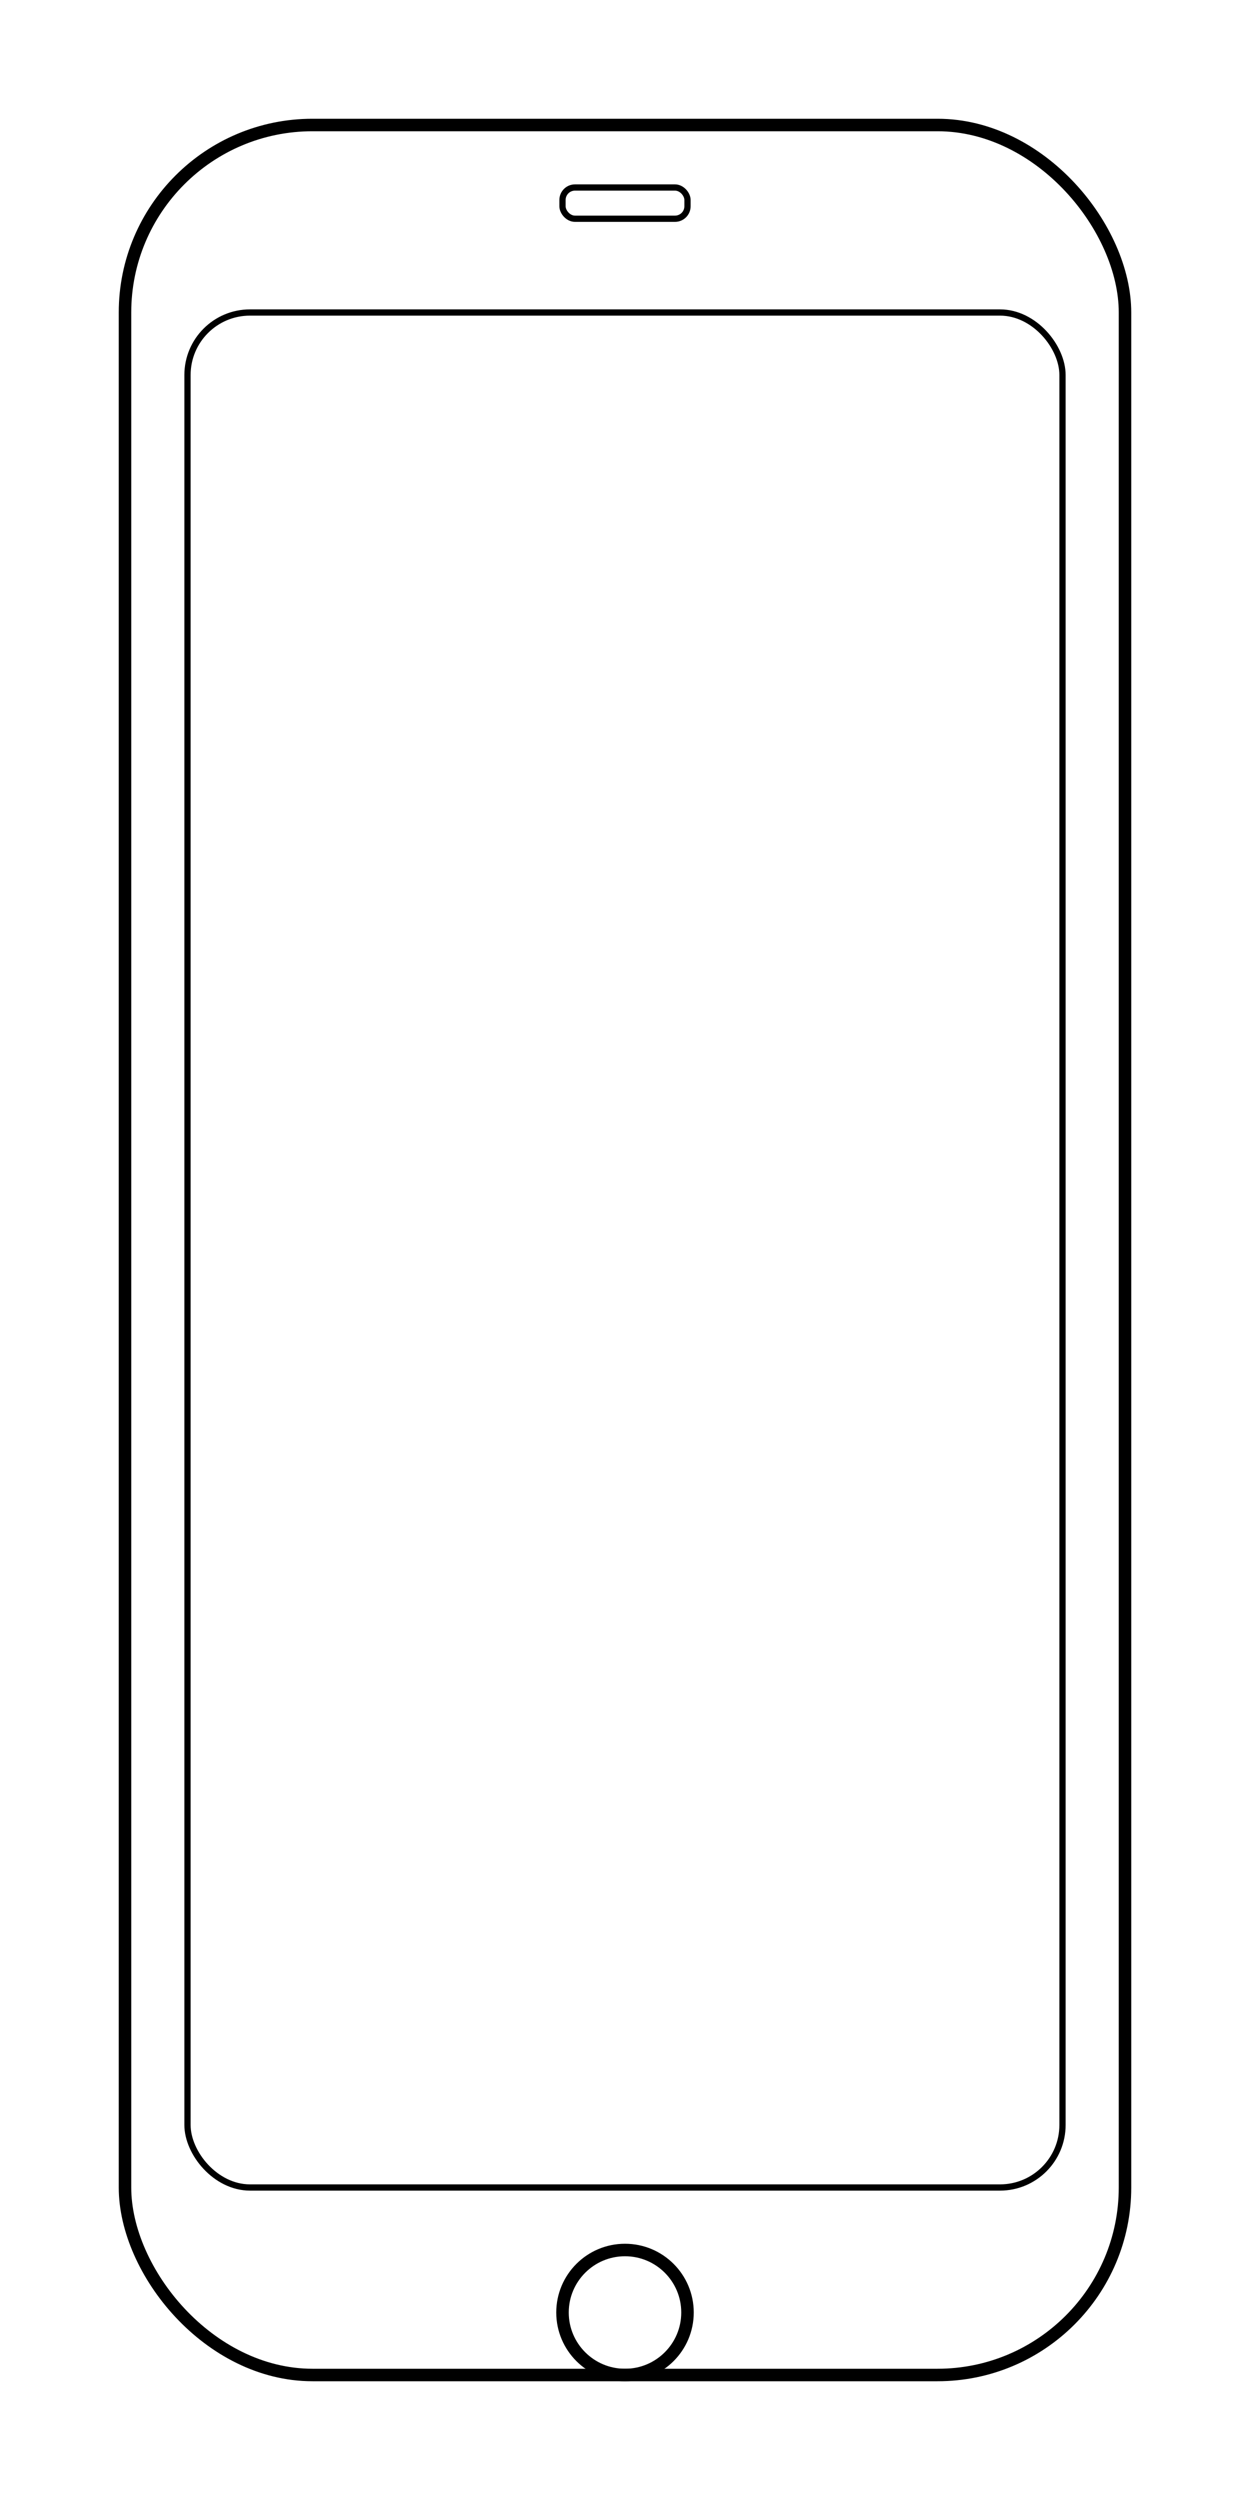 <svg width="200" height="400" xmlns="http://www.w3.org/2000/svg">
  <!-- Marco del móvil -->
  <rect x="20" y="20" width="160" height="360" rx="30" ry="30"
        style="fill:none;stroke:black;stroke-width:2"/>

  <!-- Pantalla del móvil -->
  <rect x="30" y="50" width="140" height="300" rx="10" ry="10"
        style="fill:none;stroke:black;stroke-width:1"/>
  
  <!-- Altavoz -->
  <rect x="90" y="30" width="20" height="5" rx="2" ry="2"
        style="fill:none;stroke:black;stroke-width:1"/>
  
  <!-- Botón de inicio -->
  <circle cx="100" cy="370" r="10" style="fill:none;stroke:black;stroke-width:2"/>
</svg>
